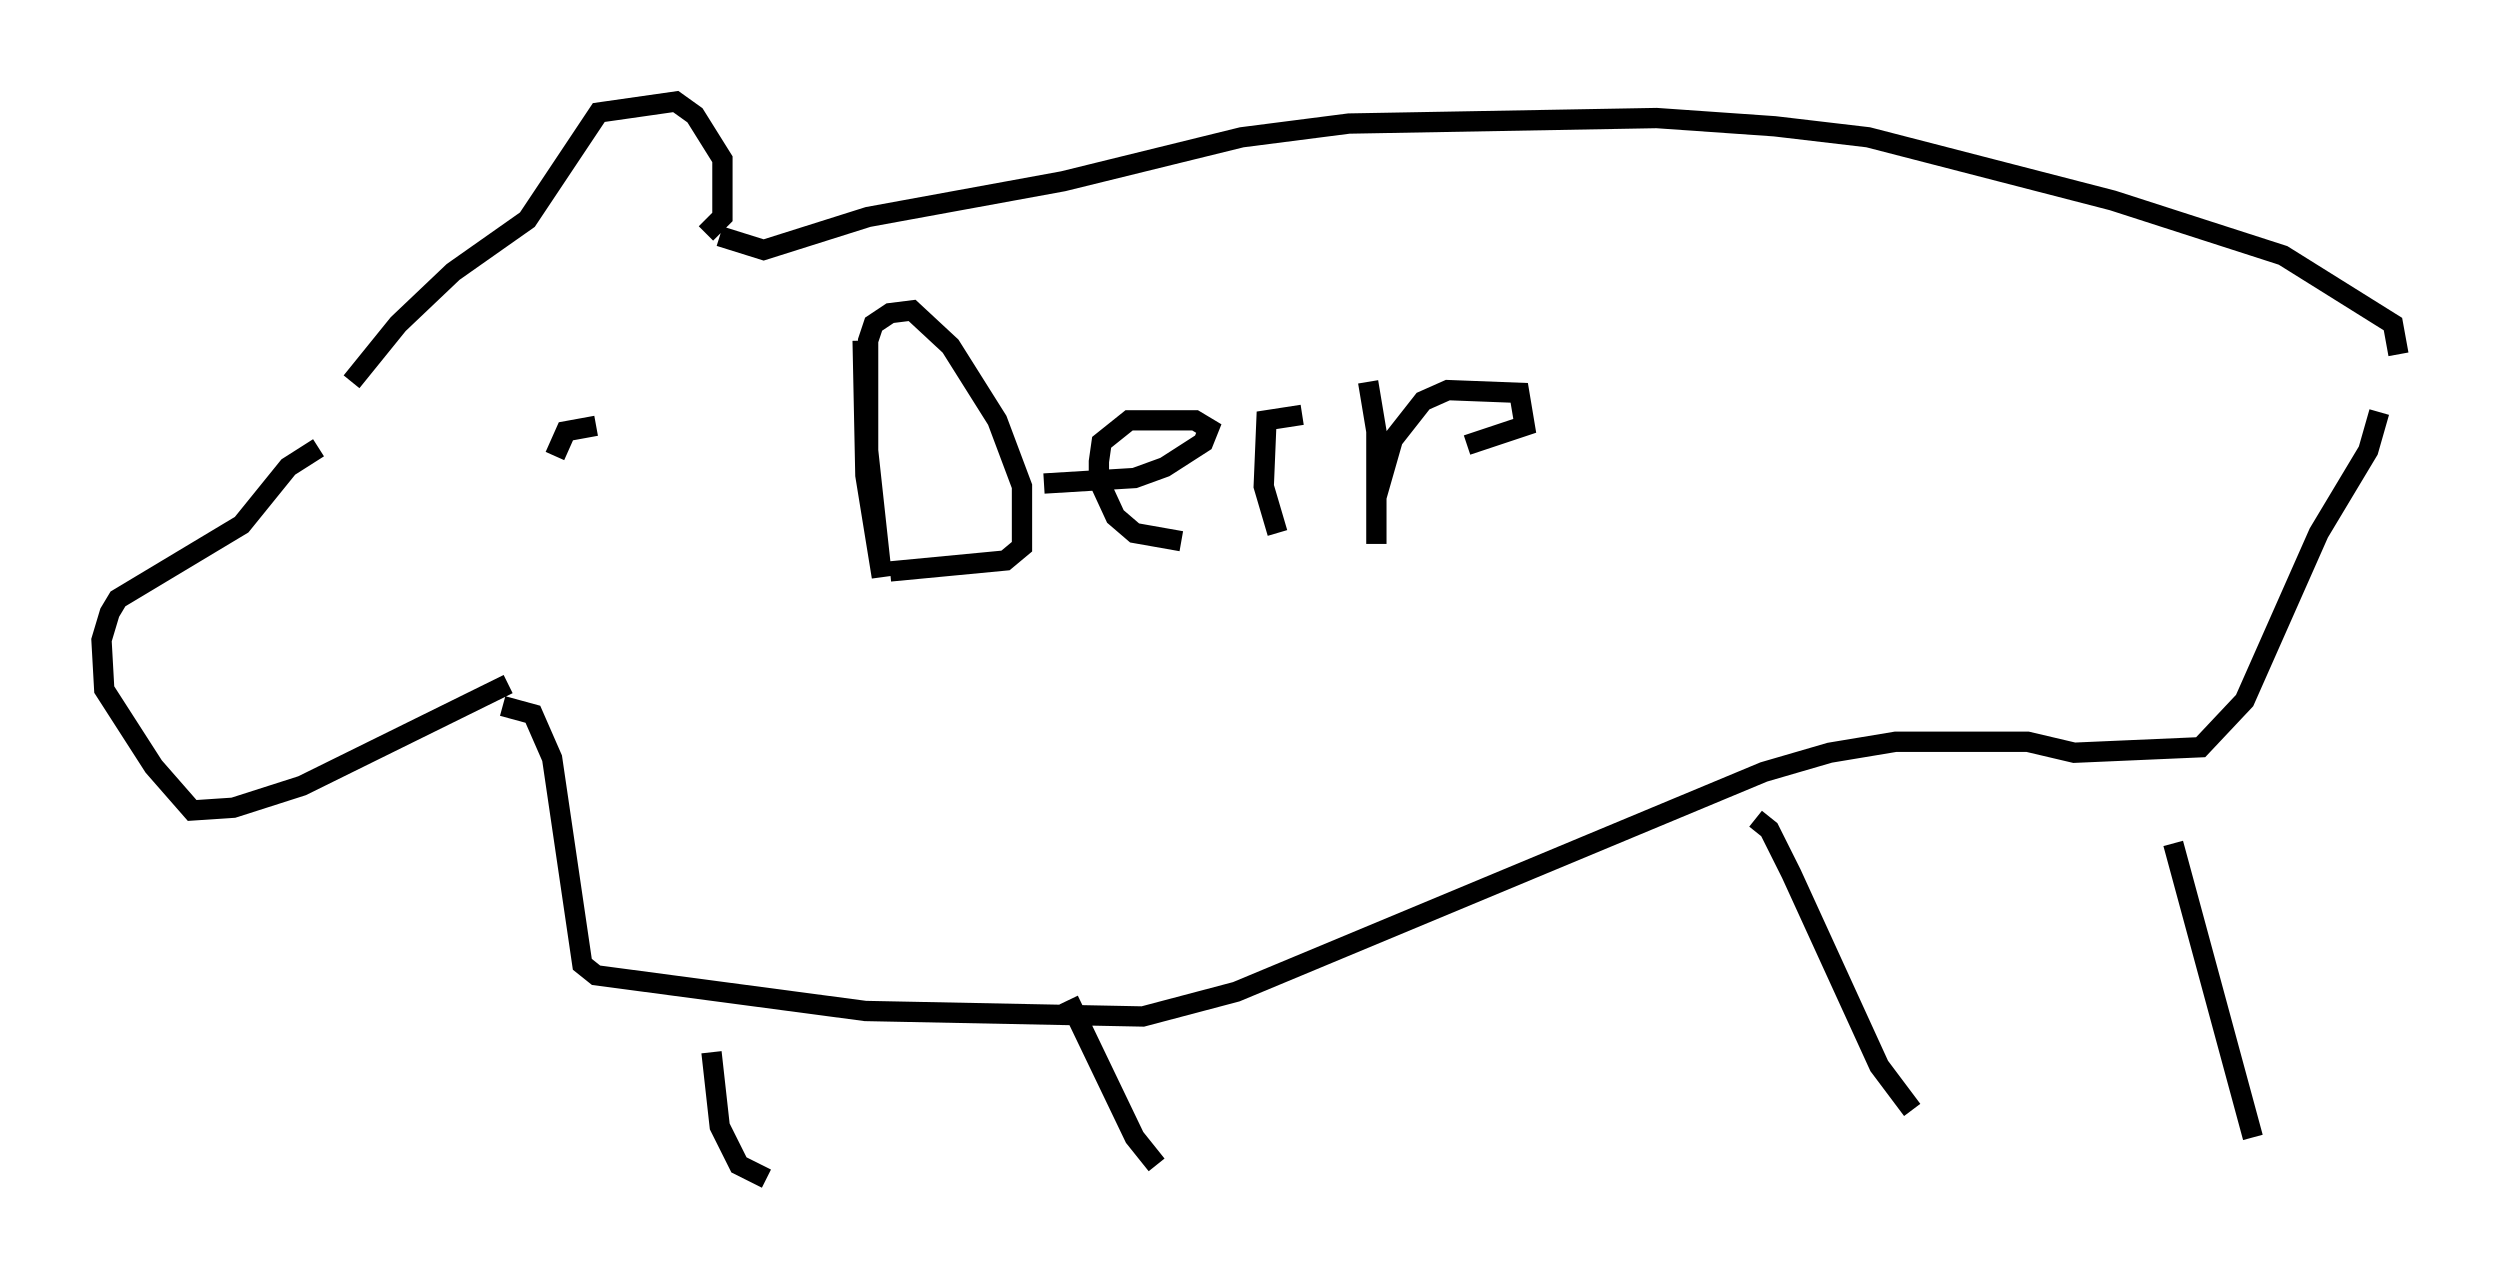 <?xml version="1.0" encoding="utf-8" ?>
<svg baseProfile="full" height="63.044" version="1.1" width="123.125" xmlns="http://www.w3.org/2000/svg" xmlns:ev="http://www.w3.org/2001/xml-events" xmlns:xlink="http://www.w3.org/1999/xlink"><defs /><rect fill="white" height="63.044" width="123.125" x="0" y="0" /><path d="M15.419, 22.321 m1.894, -3.518 l2.3, -2.842 2.706, -2.571 l3.654, -2.571 3.518, -5.277 l3.789, -0.541 0.947, 0.677 l1.353, 2.165 0.0, 2.842 l-0.812, 0.812 m-19.08, 10.555 l-1.488, 0.947 -2.3, 2.842 l-6.089, 3.654 -0.406, 0.677 l-0.406, 1.353 0.135, 2.436 l2.436, 3.789 1.894, 2.165 l2.03, -0.135 3.383, -1.083 l10.149, -5.007 m10.419, -22.057 l2.165, 0.677 5.142, -1.624 l9.607, -1.759 8.796, -2.165 l5.277, -0.677 15.155, -0.271 l5.819, 0.406 4.601, 0.541 l12.043, 3.112 8.39, 2.706 l5.413, 3.383 0.271, 1.488 m-93.368, 17.321 l1.488, 0.406 0.947, 2.165 l1.488, 10.149 0.677, 0.541 l13.261, 1.759 13.667, 0.271 l4.601, -1.218 25.981, -10.825 l3.248, -0.947 3.248, -0.541 l6.495, 0.0 2.3, 0.541 l6.225, -0.271 2.165, -2.3 l3.654, -8.254 2.436, -4.059 l0.541, -1.894 m-82.137, 31.529 l0.406, 3.654 0.947, 1.894 l1.353, 0.677 m14.885, -8.796 l3.248, 6.766 1.083, 1.353 m29.499, -17.05 l0.677, 0.541 1.083, 2.165 l4.33, 9.472 1.624, 2.165 m12.855, -13.126 l3.924, 14.479 m-81.596, -35.047 l-1.488, 0.271 -0.541, 1.218 m15.155, -5.683 l0.135, 6.631 0.812, 5.007 l-0.677, -6.225 0.0, -5.413 l0.271, -0.812 0.812, -0.541 l1.083, -0.135 1.894, 1.759 l2.3, 3.654 1.218, 3.248 l0.0, 2.977 -0.812, 0.677 l-5.683, 0.541 m7.578, -4.33 l4.465, -0.271 1.488, -0.541 l1.894, -1.218 0.271, -0.677 l-0.677, -0.406 -3.248, 0.0 l-1.353, 1.083 -0.135, 0.947 l0.0, 0.947 0.812, 1.759 l0.947, 0.812 2.3, 0.406 m4.736, -0.406 l-0.677, -2.3 0.135, -3.248 l1.759, -0.271 m3.248, -1.624 l0.406, 2.436 0.0, 5.548 l0.0, -2.3 0.812, -2.842 l1.488, -1.894 1.218, -0.541 l3.518, 0.135 0.271, 1.624 l-2.842, 0.947 " fill="none" stroke="black" stroke-width="1" /></svg>